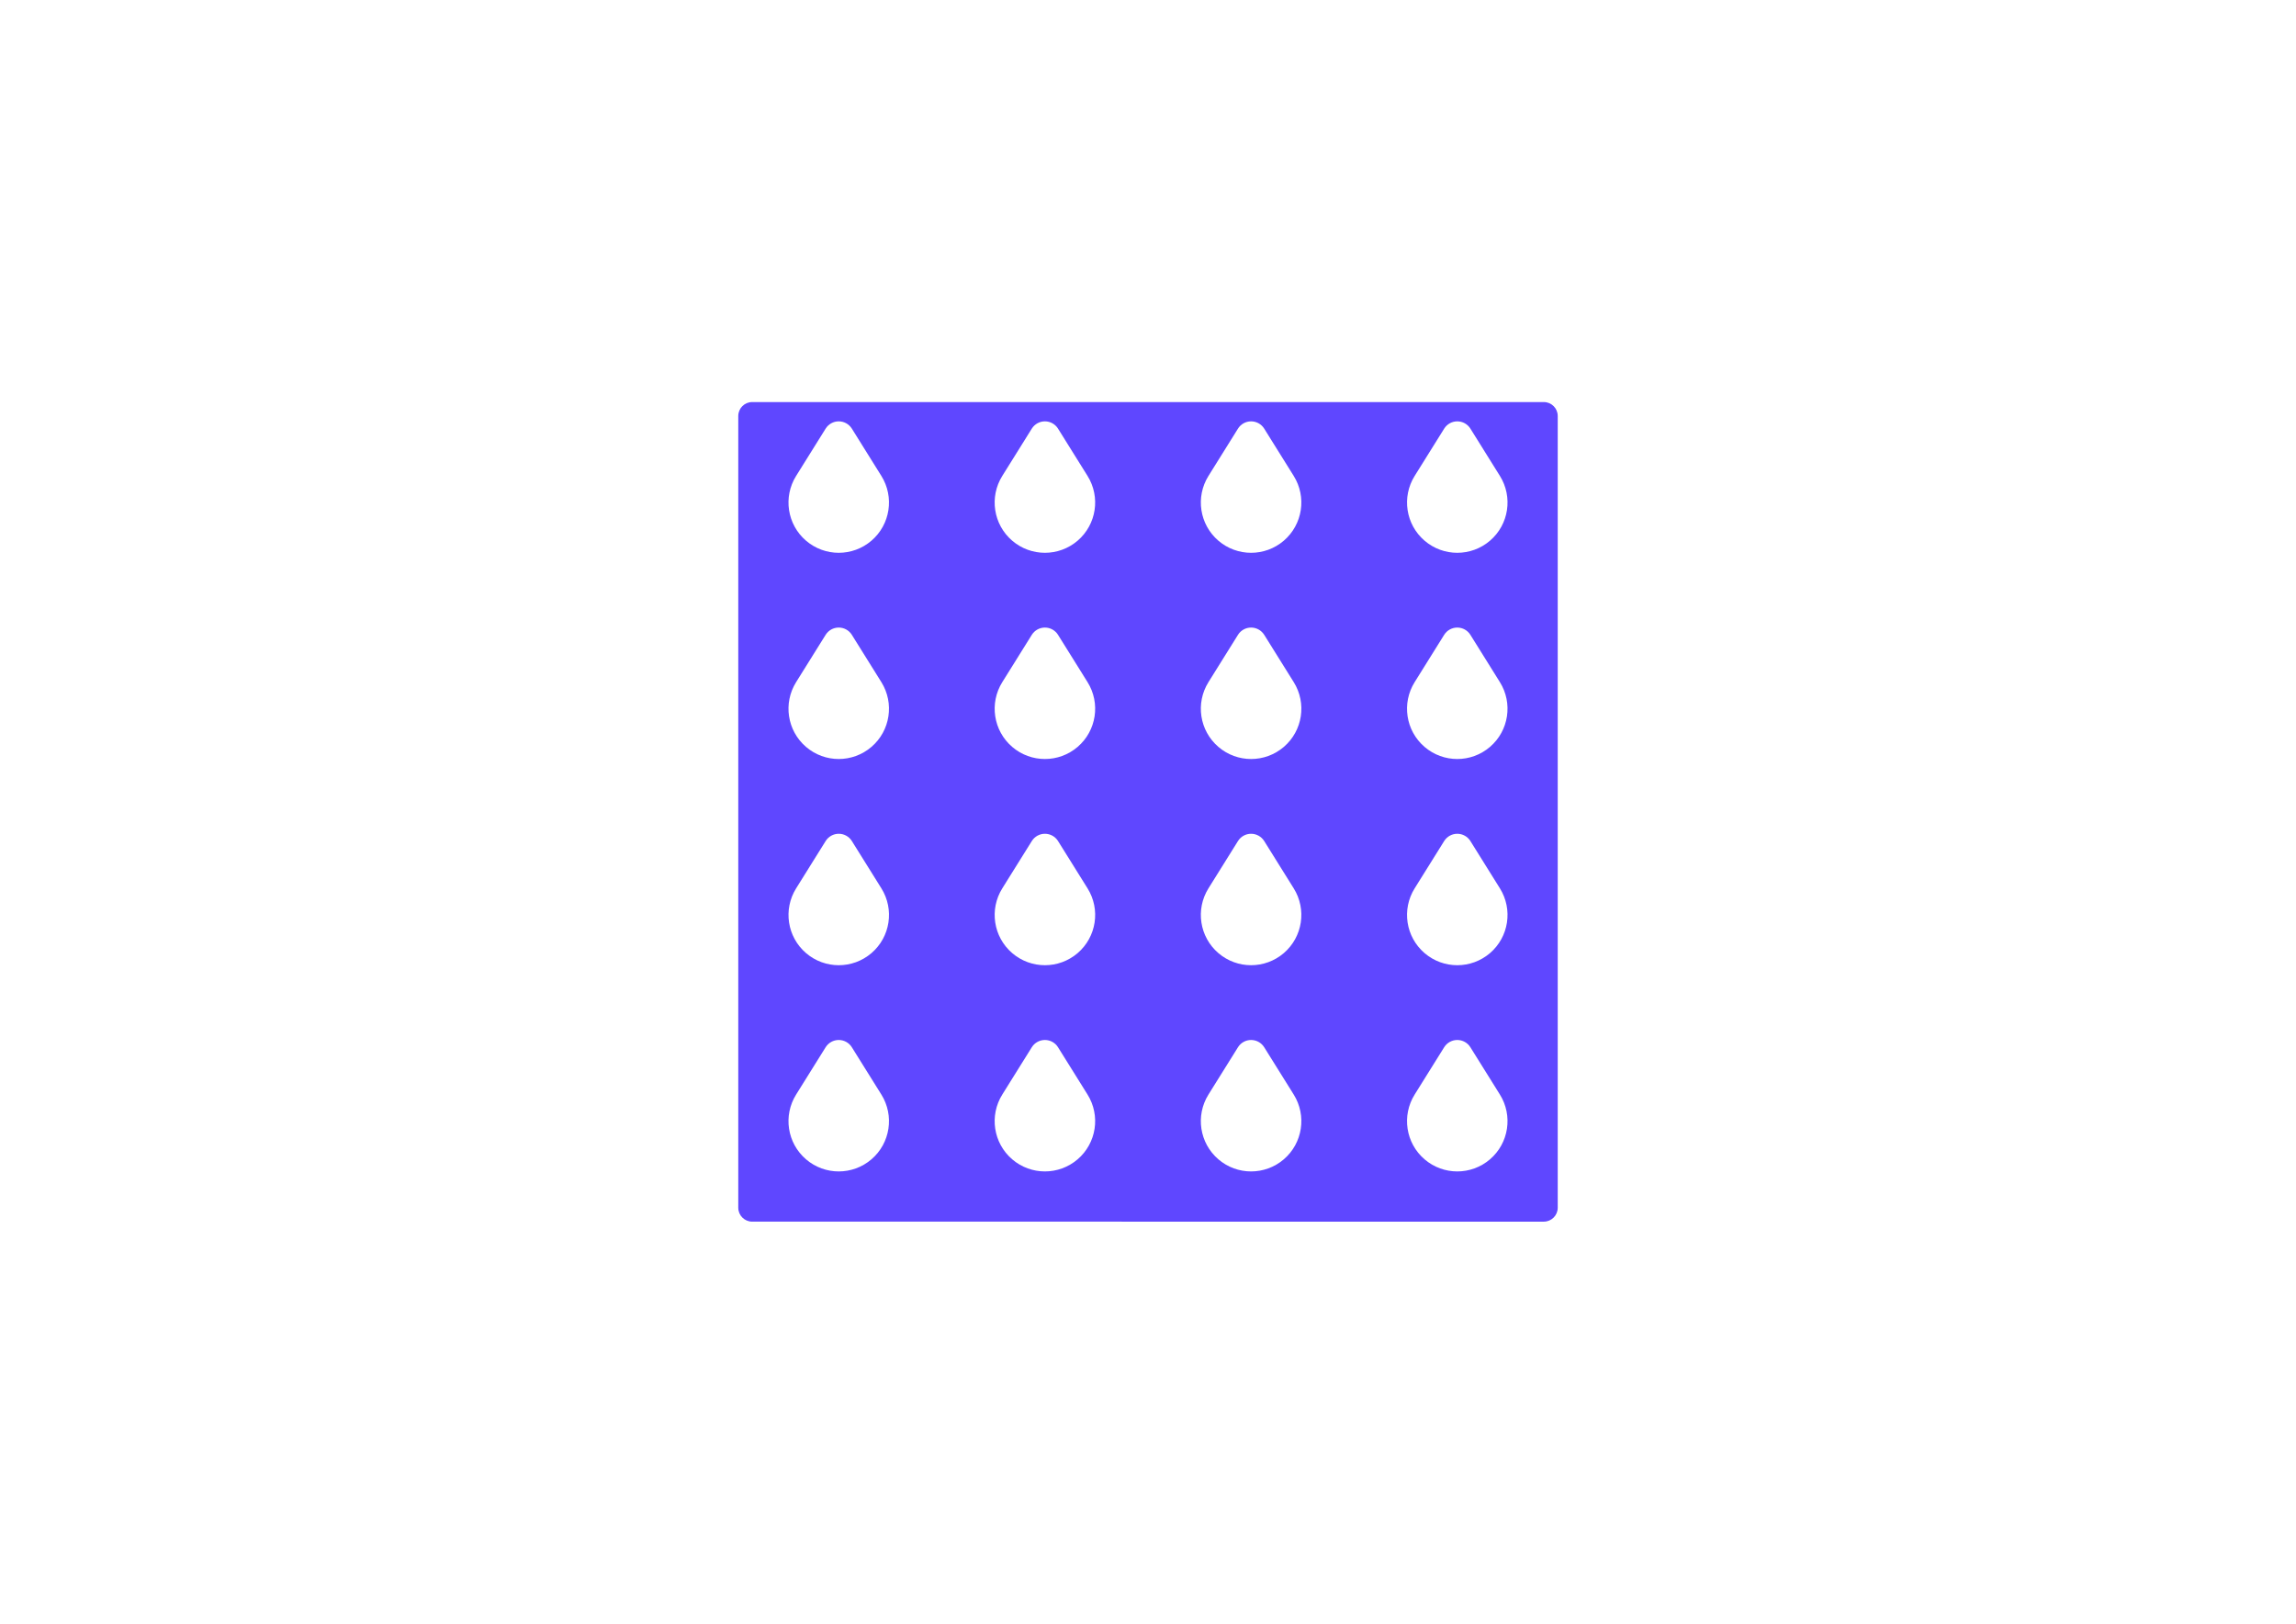 <?xml version="1.0" encoding="UTF-8" standalone="no"?>
<svg
   xmlns:dc="http://purl.org/dc/elements/1.1/"
   xmlns:cc="http://creativecommons.org/ns#"
   xmlns:rdf="http://www.w3.org/1999/02/22-rdf-syntax-ns#"
   xmlns:svg="http://www.w3.org/2000/svg"
   xmlns="http://www.w3.org/2000/svg"
   xmlns:sodipodi="http://sodipodi.sourceforge.net/DTD/sodipodi-0.dtd"
   xmlns:inkscape="http://www.inkscape.org/namespaces/inkscape"
   viewBox="0 0 2970 2100"
   width="297mm"
   height="210mm"
   version="1.2"
   id="svg2864"
   sodipodi:docname="PO16_EN16_SVG.svg"
   inkscape:version="1.0.1 (3bc2e813f5, 2020-09-07)">
  <sodipodi:namedview
     pagecolor="#ffffff"
     bordercolor="#666666"
     borderopacity="1"
     objecttolerance="10"
     gridtolerance="10"
     guidetolerance="10"
     inkscape:pageopacity="0"
     inkscape:pageshadow="2"
     inkscape:window-width="1280"
     inkscape:window-height="975"
     id="namedview2866"
     showgrid="false"
     inkscape:zoom="1.5320635"
     inkscape:cx="540.96745"
     inkscape:cy="374.65625"
     inkscape:window-x="2560"
     inkscape:window-y="0"
     inkscape:window-maximized="1"
     inkscape:current-layer="Page" />
  <title
     id="title2146">FreeCAD SVG Export</title>
  <desc
     id="desc2148">Drawing page: Page exported from FreeCAD document: grid_frontpanel_new</desc>
  <defs
     id="defs2150" />
  <g
     id="Page">
    <g
       transform="translate(1485,1050)"
       stroke-width="1"
       stroke-linejoin="bevel"
       font-style="normal"
       font-family="'Sans Serif'"
       stroke-linecap="square"
       stroke="#000000"
       stroke-opacity="1"
       font-size="31.75px"
       fill="none"
       font-weight="400"
       id="g2436"
       style="fill-rule:evenodd" />
    <g
       transform="translate(1485,1050)"
       font-style="normal"
       font-family="'Sans Serif'"
       fill-opacity="1"
       stroke="none"
       font-size="31.75px"
       fill="#ffffff"
       font-weight="400"
       id="g2440"
       style="fill:#ff49ff;fill-opacity:1;fill-rule:evenodd;stroke-width:1;stroke-linecap:square;stroke-linejoin:bevel" />
    <g
       transform="translate(1485,1050)"
       stroke-width="1"
       stroke-linejoin="bevel"
       font-style="normal"
       font-family="'Sans Serif'"
       stroke-linecap="square"
       stroke="#000000"
       stroke-opacity="1"
       font-size="31.75px"
       fill="none"
       font-weight="400"
       id="g2444"
       style="fill-rule:evenodd" />
    <g
       transform="translate(1485,1050)"
       font-style="normal"
       font-family="'Sans Serif'"
       fill-opacity="1"
       stroke="none"
       font-size="31.75px"
       fill="#ffffff"
       font-weight="400"
       id="g2448"
       style="fill:#47ffff;fill-opacity:1;fill-rule:evenodd;stroke-width:1;stroke-linecap:square;stroke-linejoin:bevel" />
    <g
       transform="translate(1485,1050)"
       stroke-width="1"
       stroke-linejoin="bevel"
       font-style="normal"
       font-family="'Sans Serif'"
       stroke-linecap="square"
       stroke="#000000"
       stroke-opacity="1"
       font-size="31.75px"
       fill="none"
       font-weight="400"
       id="g2452"
       style="fill-rule:evenodd" />
    <g
       transform="translate(1485,1050)"
       font-style="normal"
       font-family="'Sans Serif'"
       fill-opacity="1"
       stroke="none"
       font-size="31.75px"
       fill="#ffffff"
       font-weight="400"
       id="g2456"
       style="fill:#47ffff;fill-opacity:1;fill-rule:evenodd;stroke-width:1;stroke-linecap:square;stroke-linejoin:bevel" />
    <g
       transform="translate(1485,1050)"
       stroke-width="1"
       stroke-linejoin="bevel"
       font-style="normal"
       font-family="'Sans Serif'"
       stroke-linecap="square"
       stroke="#000000"
       stroke-opacity="1"
       font-size="31.75px"
       fill="none"
       font-weight="400"
       id="g2460"
       style="fill-rule:evenodd" />
    <g
       transform="translate(1485,1050)"
       font-style="normal"
       font-family="'Sans Serif'"
       fill-opacity="1"
       stroke="none"
       font-size="31.75px"
       fill="#ffffff"
       font-weight="400"
       id="g2464"
       style="fill:#47ffff;fill-opacity:1;fill-rule:evenodd;stroke-width:1;stroke-linecap:square;stroke-linejoin:bevel" />
    <g
       transform="translate(1485,1050)"
       stroke-width="1"
       stroke-linejoin="bevel"
       font-style="normal"
       font-family="'Sans Serif'"
       stroke-linecap="square"
       stroke="#000000"
       stroke-opacity="1"
       font-size="31.75px"
       fill="none"
       font-weight="400"
       id="g2468"
       style="fill-rule:evenodd" />
    <g
       transform="translate(1485,1050)"
       font-style="normal"
       font-family="'Sans Serif'"
       fill-opacity="1"
       stroke="none"
       font-size="31.75px"
       fill="#ffffff"
       font-weight="400"
       id="g2472"
       style="fill:#47ffff;fill-opacity:1;fill-rule:evenodd;stroke-width:1;stroke-linecap:square;stroke-linejoin:bevel" />
    <g
       transform="translate(1485,1050)"
       stroke-width="1"
       stroke-linejoin="bevel"
       font-style="normal"
       font-family="'Sans Serif'"
       stroke-linecap="square"
       stroke="#000000"
       stroke-opacity="1"
       font-size="31.75px"
       fill="none"
       font-weight="400"
       id="g2476"
       style="fill-rule:evenodd" />
    <g
       transform="translate(1485,1050)"
       font-style="normal"
       font-family="'Sans Serif'"
       fill-opacity="1"
       stroke="none"
       font-size="31.75px"
       fill="#ffffff"
       font-weight="400"
       id="g2480"
       style="fill:#47ffff;fill-opacity:1;fill-rule:evenodd;stroke-width:1;stroke-linecap:square;stroke-linejoin:bevel" />
    <g
       transform="translate(1485,1050)"
       stroke-width="1"
       stroke-linejoin="bevel"
       font-style="normal"
       font-family="'Sans Serif'"
       stroke-linecap="square"
       stroke="#000000"
       stroke-opacity="1"
       font-size="31.75px"
       fill="none"
       font-weight="400"
       id="g2484"
       style="fill-rule:evenodd" />
    <g
       transform="translate(1485,1050)"
       font-style="normal"
       font-family="'Sans Serif'"
       fill-opacity="1"
       stroke="none"
       font-size="31.75px"
       fill="#ffffff"
       font-weight="400"
       id="g2488"
       style="fill:#47ffff;fill-opacity:1;fill-rule:evenodd;stroke-width:1;stroke-linecap:square;stroke-linejoin:bevel" />
    <g
       transform="translate(1485,1050)"
       stroke-width="1"
       stroke-linejoin="bevel"
       font-style="normal"
       font-family="'Sans Serif'"
       stroke-linecap="square"
       stroke="#000000"
       stroke-opacity="1"
       font-size="31.75px"
       fill="none"
       font-weight="400"
       id="g2492"
       style="fill-rule:evenodd" />
    <g
       transform="translate(1485,1050)"
       font-style="normal"
       font-family="'Sans Serif'"
       fill-opacity="1"
       stroke="none"
       font-size="31.75px"
       fill="#ffffff"
       font-weight="400"
       id="g2496"
       style="fill:#47ffff;fill-opacity:1;fill-rule:evenodd;stroke-width:1;stroke-linecap:square;stroke-linejoin:bevel" />
    <g
       transform="translate(1485,1050)"
       stroke-width="1"
       stroke-linejoin="bevel"
       font-style="normal"
       font-family="'Sans Serif'"
       stroke-linecap="square"
       stroke="#000000"
       stroke-opacity="1"
       font-size="31.75px"
       fill="none"
       font-weight="400"
       id="g2500"
       style="fill-rule:evenodd" />
    <g
       transform="translate(1485,1050)"
       font-style="normal"
       font-family="'Sans Serif'"
       fill-opacity="1"
       stroke="none"
       font-size="31.75px"
       fill="#ffffff"
       font-weight="400"
       id="g2504"
       style="fill:#47ffff;fill-opacity:1;fill-rule:evenodd;stroke-width:1;stroke-linecap:square;stroke-linejoin:bevel" />
    <g
       transform="translate(1485,1050)"
       stroke-width="1"
       stroke-linejoin="bevel"
       font-style="normal"
       font-family="'Sans Serif'"
       stroke-linecap="square"
       stroke="#000000"
       stroke-opacity="1"
       font-size="31.75px"
       fill="none"
       font-weight="400"
       id="g2508"
       style="fill-rule:evenodd" />
    <g
       transform="translate(1485,1050)"
       font-style="normal"
       font-family="'Sans Serif'"
       fill-opacity="1"
       stroke="none"
       font-size="31.75px"
       fill="#ffffff"
       font-weight="400"
       id="g2512"
       style="fill:#47ffff;fill-opacity:1;fill-rule:evenodd;stroke-width:1;stroke-linecap:square;stroke-linejoin:bevel" />
    <g
       transform="translate(1485,1050)"
       stroke-width="1"
       stroke-linejoin="bevel"
       font-style="normal"
       font-family="'Sans Serif'"
       stroke-linecap="square"
       stroke="#000000"
       stroke-opacity="1"
       font-size="31.75px"
       fill="none"
       font-weight="400"
       id="g2516"
       style="fill-rule:evenodd" />
    <g
       transform="translate(1485,1050)"
       font-style="normal"
       font-family="'Sans Serif'"
       fill-opacity="1"
       stroke="none"
       font-size="31.75px"
       fill="#ffffff"
       font-weight="400"
       id="g2520"
       style="fill:#47ffff;fill-opacity:1;fill-rule:evenodd;stroke-width:1;stroke-linecap:square;stroke-linejoin:bevel" />
    <g
       transform="translate(1485,1050)"
       stroke-width="1"
       stroke-linejoin="bevel"
       font-style="normal"
       font-family="'Sans Serif'"
       stroke-linecap="square"
       stroke="#000000"
       stroke-opacity="1"
       font-size="31.75px"
       fill="none"
       font-weight="400"
       id="g2524"
       style="fill-rule:evenodd" />
    <g
       transform="translate(1485,1050)"
       font-style="normal"
       font-family="'Sans Serif'"
       fill-opacity="1"
       stroke="none"
       font-size="31.75px"
       fill="#ffffff"
       font-weight="400"
       id="g2528"
       style="fill:#47ffff;fill-opacity:1;fill-rule:evenodd;stroke-width:1;stroke-linecap:square;stroke-linejoin:bevel" />
    <g
       transform="translate(1485,1050)"
       stroke-width="1"
       stroke-linejoin="bevel"
       font-style="normal"
       font-family="'Sans Serif'"
       stroke-linecap="square"
       stroke="#000000"
       stroke-opacity="1"
       font-size="31.75px"
       fill="none"
       font-weight="400"
       id="g2532"
       style="fill-rule:evenodd" />
    <g
       transform="translate(1485,1050)"
       font-style="normal"
       font-family="'Sans Serif'"
       fill-opacity="1"
       stroke="none"
       font-size="31.75px"
       fill="#ffffff"
       font-weight="400"
       id="g2536"
       style="fill-rule:evenodd;stroke-width:1;stroke-linecap:square;stroke-linejoin:bevel" />
    <g
       transform="translate(1485,1050)"
       stroke-width="1"
       stroke-linejoin="bevel"
       font-style="normal"
       font-family="'Sans Serif'"
       stroke-linecap="square"
       stroke="#000000"
       stroke-opacity="1"
       font-size="31.75px"
       fill="none"
       font-weight="400"
       id="g2540"
       style="fill-rule:evenodd" />
    <g
       transform="translate(1485,1050)"
       font-style="normal"
       font-family="'Sans Serif'"
       fill-opacity="1"
       stroke="none"
       font-size="31.75px"
       fill="#ffffff"
       font-weight="400"
       id="g2544"
       style="fill:#47ffff;fill-opacity:1;fill-rule:evenodd;stroke-width:1;stroke-linecap:square;stroke-linejoin:bevel" />
    <g
       transform="translate(1485,1050)"
       stroke-width="1"
       stroke-linejoin="bevel"
       font-style="normal"
       font-family="'Sans Serif'"
       stroke-linecap="square"
       stroke="#000000"
       stroke-opacity="1"
       font-size="31.75px"
       fill="none"
       font-weight="400"
       id="g2548"
       style="fill-rule:evenodd" />
    <g
       transform="translate(1485,1050)"
       font-style="normal"
       font-family="'Sans Serif'"
       fill-opacity="1"
       stroke="none"
       font-size="31.75px"
       fill="#ffffff"
       font-weight="400"
       id="g2552"
       style="fill:#47ffff;fill-opacity:1;fill-rule:evenodd;stroke-width:1;stroke-linecap:square;stroke-linejoin:bevel" />
    <g
       transform="translate(1485,1050)"
       stroke-width="1"
       stroke-linejoin="bevel"
       font-style="normal"
       font-family="'Sans Serif'"
       stroke-linecap="square"
       stroke="#000000"
       stroke-opacity="1"
       font-size="31.75px"
       fill="none"
       font-weight="400"
       id="g2556"
       style="fill-rule:evenodd" />
    <g
       transform="translate(1485,1050)"
       font-style="normal"
       font-family="'Sans Serif'"
       fill-opacity="1"
       stroke="none"
       font-size="31.75px"
       fill="#ffffff"
       font-weight="400"
       id="g2560"
       style="fill:#47ffff;fill-opacity:1;fill-rule:evenodd;stroke-width:1;stroke-linecap:square;stroke-linejoin:bevel" />
    <g
       transform="translate(1485,1050)"
       stroke-width="1"
       stroke-linejoin="bevel"
       font-style="normal"
       font-family="'Sans Serif'"
       stroke-linecap="square"
       stroke="#000000"
       stroke-opacity="1"
       font-size="31.75px"
       fill="none"
       font-weight="400"
       id="g2564"
       style="fill-rule:evenodd" />
    <g
       transform="translate(1485,1050)"
       font-style="normal"
       font-family="'Sans Serif'"
       fill-opacity="1"
       stroke="none"
       font-size="31.75px"
       fill="#ffffff"
       font-weight="400"
       id="g2568"
       style="fill:#5f47ff;fill-opacity:1;fill-rule:evenodd;stroke-width:1;stroke-linecap:square;stroke-linejoin:bevel">
      <path
         id="path2566"
         style="fill:#5f47ff;fill-opacity:1"
         d="m -383.083,-495.638 38.177,61.176 c 16.997,27.238 11.561,62.806 -12.796,83.724 -24.357,20.917 -60.339,20.917 -84.696,0 -24.357,-20.918 -29.793,-56.486 -12.796,-83.724 l 38.177,-61.176 c 3.653,-5.855 10.066,-9.412 16.967,-9.412 6.901,0 13.314,3.557 16.967,9.412 m 533.4,0 38.177,61.176 c 16.997,27.238 11.561,62.806 -12.796,83.724 -24.357,20.917 -60.339,20.917 -84.696,0 -24.357,-20.918 -29.793,-56.486 -12.796,-83.724 l 38.177,-61.176 c 3.653,-5.855 10.066,-9.412 16.967,-9.412 6.901,0 13.314,3.557 16.967,9.412 m 266.7,266.7 38.177,61.176 c 16.997,27.238 11.561,62.806 -12.796,83.724 -24.357,20.918 -60.339,20.918 -84.696,0 -24.357,-20.918 -29.793,-56.486 -12.796,-83.724 l 38.177,-61.176 c 3.653,-5.855 10.066,-9.412 16.967,-9.412 6.901,0 13.314,3.557 16.967,9.412 m -266.7,533.4 38.177,61.176 c 16.997,27.238 11.561,62.806 -12.796,83.724 -24.357,20.917 -60.339,20.917 -84.696,0 C 66.645,428.444 61.209,392.876 78.206,365.638 l 38.177,-61.176 c 3.653,-5.855 10.066,-9.412 16.967,-9.412 6.901,0 13.314,3.557 16.967,9.412 m -266.7,-800.1 38.177,61.176 c 16.998,27.238 11.562,62.806 -12.796,83.724 -24.357,20.917 -60.339,20.917 -84.696,0 -24.357,-20.918 -29.793,-56.486 -12.796,-83.724 l 38.177,-61.176 c 3.653,-5.855 10.066,-9.412 16.967,-9.412 6.901,0 13.314,3.557 16.967,9.412 m -266.7,266.7 38.177,61.176 c 16.997,27.238 11.561,62.806 -12.796,83.724 -24.357,20.918 -60.339,20.918 -84.696,0 -24.357,-20.918 -29.793,-56.486 -12.796,-83.724 l 38.177,-61.176 c 3.653,-5.855 10.066,-9.412 16.967,-9.412 6.901,0 13.314,3.557 16.967,9.412 m 266.7,0 38.177,61.176 c 16.998,27.238 11.562,62.806 -12.796,83.724 -24.357,20.918 -60.339,20.918 -84.696,0 -24.357,-20.918 -29.793,-56.486 -12.796,-83.724 l 38.177,-61.176 c 3.653,-5.855 10.066,-9.412 16.967,-9.412 6.901,0 13.314,3.557 16.967,9.412 m 0,266.7 38.177,61.176 c 16.998,27.238 11.562,62.806 -12.796,83.724 -24.357,20.917 -60.339,20.917 -84.696,0 -24.357,-20.918 -29.793,-56.486 -12.796,-83.724 l 38.177,-61.176 c 3.653,-5.854 10.066,-9.412 16.967,-9.412 6.901,0 13.314,3.557 16.967,9.412 m 533.4,266.7 38.177,61.176 c 16.997,27.238 11.561,62.806 -12.796,83.724 -24.357,20.917 -60.339,20.917 -84.696,0 -24.357,-20.918 -29.793,-56.486 -12.796,-83.724 l 38.177,-61.176 c 3.653,-5.855 10.066,-9.412 16.967,-9.412 6.901,0 13.314,3.557 16.967,9.412 m 0,-266.7 38.177,61.176 c 16.997,27.238 11.561,62.806 -12.796,83.724 -24.357,20.917 -60.339,20.917 -84.696,0 -24.357,-20.918 -29.793,-56.486 -12.796,-83.724 l 38.177,-61.176 c 3.653,-5.854 10.066,-9.412 16.967,-9.412 6.901,0 13.314,3.557 16.967,9.412 m -800.1,0 38.177,61.176 c 16.997,27.238 11.561,62.806 -12.796,83.724 -24.357,20.917 -60.339,20.917 -84.696,0 -24.357,-20.918 -29.793,-56.486 -12.796,-83.724 l 38.177,-61.176 c 3.653,-5.854 10.066,-9.412 16.967,-9.412 6.901,0 13.314,3.557 16.967,9.412 m 800.1,-533.4 38.177,61.176 c 16.997,27.238 11.561,62.806 -12.796,83.724 -24.357,20.917 -60.339,20.917 -84.696,0 -24.357,-20.918 -29.793,-56.486 -12.796,-83.724 l 38.177,-61.176 c 3.653,-5.855 10.066,-9.412 16.967,-9.412 6.901,0 13.314,3.557 16.967,9.412 m -266.7,266.7 38.177,61.176 c 16.997,27.238 11.561,62.806 -12.796,83.724 -24.357,20.918 -60.339,20.918 -84.696,0 C 66.645,-104.956 61.209,-140.524 78.206,-167.762 l 38.177,-61.176 c 3.653,-5.855 10.066,-9.412 16.967,-9.412 6.901,0 13.314,3.557 16.967,9.412 m -266.7,533.4 38.177,61.176 c 16.998,27.238 11.562,62.806 -12.796,83.724 -24.357,20.917 -60.339,20.917 -84.696,0 -24.357,-20.918 -29.793,-56.486 -12.796,-83.724 l 38.177,-61.176 c 3.653,-5.855 10.066,-9.412 16.967,-9.412 6.901,0 13.314,3.557 16.967,9.412 m 266.7,-266.7 38.177,61.176 c 16.997,27.238 11.561,62.806 -12.796,83.724 -24.357,20.917 -60.339,20.917 -84.696,0 C 66.645,161.744 61.209,126.176 78.206,98.938 L 116.383,37.762 c 3.653,-5.854 10.066,-9.412 16.967,-9.412 6.901,0 13.314,3.557 16.967,9.412 m -533.4,266.7 38.177,61.176 c 16.997,27.238 11.561,62.806 -12.796,83.724 -24.357,20.917 -60.339,20.917 -84.696,0 -24.357,-20.918 -29.793,-56.486 -12.796,-83.724 l 38.177,-61.176 c 3.653,-5.855 10.066,-9.412 16.967,-9.412 6.901,0 13.314,3.557 16.967,9.412 M 530,-512 V 512 c 0,9.941 -8.059,18 -18,18 H -512 c -9.941,0 -18,-8.059 -18,-18 V -512 c 0,-9.941 8.059,-18 18,-18 H 512 c 9.941,0 18,8.059 18,18" />
    </g>
    <g
       transform="translate(1485,1050)"
       stroke-width="1"
       stroke-linejoin="bevel"
       font-style="normal"
       font-family="'Sans Serif'"
       stroke-linecap="square"
       stroke="#000000"
       stroke-opacity="1"
       font-size="31.75px"
       fill="none"
       font-weight="400"
       id="g2572"
       style="fill-rule:evenodd" />
    <g
       transform="translate(1485,1050)"
       stroke-width="7"
       stroke-linejoin="bevel"
       font-style="normal"
       font-family="'Sans Serif'"
       stroke-linecap="round"
       stroke="#000000"
       stroke-opacity="1"
       font-size="31.75px"
       fill="none"
       font-weight="400"
       id="g2576"
       style="fill-rule:evenodd" />
    <g
       transform="translate(1485,1050)"
       stroke-width="7"
       stroke-linejoin="bevel"
       font-style="normal"
       font-family="'Sans Serif'"
       stroke-linecap="round"
       stroke="#000000"
       stroke-opacity="1"
       font-size="31.75px"
       fill="none"
       font-weight="400"
       id="g2580"
       style="fill-rule:evenodd" />
    <g
       transform="translate(1485,1050)"
       stroke-width="7"
       stroke-linejoin="bevel"
       font-style="normal"
       font-family="'Sans Serif'"
       stroke-linecap="round"
       stroke="#000000"
       stroke-opacity="1"
       font-size="31.75px"
       fill="none"
       font-weight="400"
       id="g2584"
       style="fill-rule:evenodd" />
    <g
       transform="translate(1485,1050)"
       stroke-width="7"
       stroke-linejoin="bevel"
       font-style="normal"
       font-family="'Sans Serif'"
       stroke-linecap="round"
       stroke="#000000"
       stroke-opacity="1"
       font-size="31.75px"
       fill="none"
       font-weight="400"
       id="g2588"
       style="fill-rule:evenodd" />
    <g
       transform="translate(1485,1050)"
       stroke-width="7"
       stroke-linejoin="bevel"
       font-style="normal"
       font-family="'Sans Serif'"
       stroke-linecap="round"
       stroke="#000000"
       stroke-opacity="1"
       font-size="31.75px"
       fill="none"
       font-weight="400"
       id="g2592"
       style="fill-rule:evenodd" />
    <g
       transform="translate(1485,1050)"
       stroke-width="7"
       stroke-linejoin="bevel"
       font-style="normal"
       font-family="'Sans Serif'"
       stroke-linecap="round"
       stroke="#000000"
       stroke-opacity="1"
       font-size="31.75px"
       fill="none"
       font-weight="400"
       id="g2596"
       style="fill-rule:evenodd" />
    <g
       transform="translate(1485,1050)"
       stroke-width="7"
       stroke-linejoin="bevel"
       font-style="normal"
       font-family="'Sans Serif'"
       stroke-linecap="round"
       stroke="#000000"
       stroke-opacity="1"
       font-size="31.75px"
       fill="none"
       font-weight="400"
       id="g2600"
       style="fill-rule:evenodd" />
    <g
       transform="translate(1485,1050)"
       stroke-width="7"
       stroke-linejoin="bevel"
       font-style="normal"
       font-family="'Sans Serif'"
       stroke-linecap="round"
       stroke="#000000"
       stroke-opacity="1"
       font-size="31.75px"
       fill="none"
       font-weight="400"
       id="g2604"
       style="fill-rule:evenodd" />
    <g
       transform="translate(1485,1050)"
       stroke-width="7"
       stroke-linejoin="bevel"
       font-style="normal"
       font-family="'Sans Serif'"
       stroke-linecap="round"
       stroke="#000000"
       stroke-opacity="1"
       font-size="31.75px"
       fill="none"
       font-weight="400"
       id="g2608"
       style="fill-rule:evenodd" />
    <g
       transform="translate(1485,1050)"
       stroke-width="7"
       stroke-linejoin="bevel"
       font-style="normal"
       font-family="'Sans Serif'"
       stroke-linecap="round"
       stroke="#000000"
       stroke-opacity="1"
       font-size="31.75px"
       fill="none"
       font-weight="400"
       id="g2612"
       style="fill-rule:evenodd" />
    <g
       transform="translate(1485,1050)"
       stroke-width="7"
       stroke-linejoin="bevel"
       font-style="normal"
       font-family="'Sans Serif'"
       stroke-linecap="round"
       stroke="#000000"
       stroke-opacity="1"
       font-size="31.75px"
       fill="none"
       font-weight="400"
       id="g2616"
       style="fill-rule:evenodd" />
    <g
       transform="translate(1485,1050)"
       stroke-width="7"
       stroke-linejoin="bevel"
       font-style="normal"
       font-family="'Sans Serif'"
       stroke-linecap="round"
       stroke="#000000"
       stroke-opacity="1"
       font-size="31.75px"
       fill="none"
       font-weight="400"
       id="g2620"
       style="fill-rule:evenodd" />
    <g
       transform="translate(1485,1050)"
       stroke-width="7"
       stroke-linejoin="bevel"
       font-style="normal"
       font-family="'Sans Serif'"
       stroke-linecap="round"
       stroke="#000000"
       stroke-opacity="1"
       font-size="31.75px"
       fill="none"
       font-weight="400"
       id="g2624"
       style="fill-rule:evenodd" />
    <g
       transform="translate(1485,1050)"
       stroke-width="7"
       stroke-linejoin="bevel"
       font-style="normal"
       font-family="'Sans Serif'"
       stroke-linecap="round"
       stroke="#000000"
       stroke-opacity="1"
       font-size="31.75px"
       fill="none"
       font-weight="400"
       id="g2628"
       style="fill-rule:evenodd" />
    <g
       transform="translate(1485,1050)"
       stroke-width="7"
       stroke-linejoin="bevel"
       font-style="normal"
       font-family="'Sans Serif'"
       stroke-linecap="round"
       stroke="#000000"
       stroke-opacity="1"
       font-size="31.75px"
       fill="none"
       font-weight="400"
       id="g2632"
       style="fill-rule:evenodd" />
    <g
       transform="translate(1485,1050)"
       stroke-width="7"
       stroke-linejoin="bevel"
       font-style="normal"
       font-family="'Sans Serif'"
       stroke-linecap="round"
       stroke="#000000"
       stroke-opacity="1"
       font-size="31.75px"
       fill="none"
       font-weight="400"
       id="g2636"
       style="fill-rule:evenodd" />
    <g
       transform="translate(1485,1050)"
       stroke-width="7"
       stroke-linejoin="bevel"
       font-style="normal"
       font-family="'Sans Serif'"
       stroke-linecap="round"
       stroke="#000000"
       stroke-opacity="1"
       font-size="31.75px"
       fill="none"
       font-weight="400"
       id="g2640"
       style="fill-rule:evenodd" />
    <g
       transform="translate(1485,1050)"
       stroke-width="7"
       stroke-linejoin="bevel"
       font-style="normal"
       font-family="'Sans Serif'"
       stroke-linecap="round"
       stroke="#000000"
       stroke-opacity="1"
       font-size="31.75px"
       fill="none"
       font-weight="400"
       id="g2644"
       style="fill-rule:evenodd" />
    <g
       transform="translate(1485,1050)"
       stroke-width="7"
       stroke-linejoin="bevel"
       font-style="normal"
       font-family="'Sans Serif'"
       stroke-linecap="round"
       stroke="#000000"
       stroke-opacity="1"
       font-size="31.75px"
       fill="none"
       font-weight="400"
       id="g2648"
       style="fill-rule:evenodd" />
    <g
       transform="translate(1485,1050)"
       stroke-width="7"
       stroke-linejoin="bevel"
       font-style="normal"
       font-family="'Sans Serif'"
       stroke-linecap="round"
       stroke="#000000"
       stroke-opacity="1"
       font-size="31.75px"
       fill="none"
       font-weight="400"
       id="g2652"
       style="fill-rule:evenodd" />
    <g
       transform="translate(1485,1050)"
       stroke-width="7"
       stroke-linejoin="bevel"
       font-style="normal"
       font-family="'Sans Serif'"
       stroke-linecap="round"
       stroke="#000000"
       stroke-opacity="1"
       font-size="31.75px"
       fill="none"
       font-weight="400"
       id="g2656"
       style="fill-rule:evenodd" />
    <g
       transform="translate(1485,1050)"
       stroke-width="7"
       stroke-linejoin="bevel"
       font-style="normal"
       font-family="'Sans Serif'"
       stroke-linecap="round"
       stroke="#000000"
       stroke-opacity="1"
       font-size="31.75px"
       fill="none"
       font-weight="400"
       id="g2660"
       style="fill-rule:evenodd" />
    <g
       transform="translate(1485,1050)"
       stroke-width="7"
       stroke-linejoin="bevel"
       font-style="normal"
       font-family="'Sans Serif'"
       stroke-linecap="round"
       stroke="#000000"
       stroke-opacity="1"
       font-size="31.75px"
       fill="none"
       font-weight="400"
       id="g2664"
       style="fill-rule:evenodd" />
    <g
       transform="translate(1485,1050)"
       stroke-width="7"
       stroke-linejoin="bevel"
       font-style="normal"
       font-family="'Sans Serif'"
       stroke-linecap="round"
       stroke="#000000"
       stroke-opacity="1"
       font-size="31.75px"
       fill="none"
       font-weight="400"
       id="g2668"
       style="fill-rule:evenodd" />
    <g
       transform="translate(1485,1050)"
       stroke-width="7"
       stroke-linejoin="bevel"
       font-style="normal"
       font-family="'Sans Serif'"
       stroke-linecap="round"
       stroke="#000000"
       stroke-opacity="1"
       font-size="31.75px"
       fill="none"
       font-weight="400"
       id="g2672"
       style="fill-rule:evenodd" />
    <g
       transform="translate(1485,1050)"
       stroke-width="7"
       stroke-linejoin="bevel"
       font-style="normal"
       font-family="'Sans Serif'"
       stroke-linecap="round"
       stroke="#000000"
       stroke-opacity="1"
       font-size="31.75px"
       fill="none"
       font-weight="400"
       id="g2676"
       style="fill-rule:evenodd" />
    <g
       transform="translate(1485,1050)"
       stroke-width="7"
       stroke-linejoin="bevel"
       font-style="normal"
       font-family="'Sans Serif'"
       stroke-linecap="round"
       stroke="#000000"
       stroke-opacity="1"
       font-size="31.75px"
       fill="none"
       font-weight="400"
       id="g2680"
       style="fill-rule:evenodd" />
    <g
       transform="translate(1485,1050)"
       stroke-width="7"
       stroke-linejoin="bevel"
       font-style="normal"
       font-family="'Sans Serif'"
       stroke-linecap="round"
       stroke="#000000"
       stroke-opacity="1"
       font-size="31.75px"
       fill="none"
       font-weight="400"
       id="g2684"
       style="fill-rule:evenodd" />
    <g
       transform="translate(1485,1050)"
       stroke-width="7"
       stroke-linejoin="bevel"
       font-style="normal"
       font-family="'Sans Serif'"
       stroke-linecap="round"
       stroke="#000000"
       stroke-opacity="1"
       font-size="31.75px"
       fill="none"
       font-weight="400"
       id="g2688"
       style="fill-rule:evenodd" />
    <g
       transform="translate(1485,1050)"
       stroke-width="7"
       stroke-linejoin="bevel"
       font-style="normal"
       font-family="'Sans Serif'"
       stroke-linecap="round"
       stroke="#000000"
       stroke-opacity="1"
       font-size="31.75px"
       fill="none"
       font-weight="400"
       id="g2692"
       style="fill-rule:evenodd" />
    <g
       transform="translate(1485,1050)"
       stroke-width="7"
       stroke-linejoin="bevel"
       font-style="normal"
       font-family="'Sans Serif'"
       stroke-linecap="round"
       stroke="#000000"
       stroke-opacity="1"
       font-size="31.75px"
       fill="none"
       font-weight="400"
       id="g2696"
       style="fill-rule:evenodd" />
    <g
       transform="translate(1485,1050)"
       stroke-width="7"
       stroke-linejoin="bevel"
       font-style="normal"
       font-family="'Sans Serif'"
       stroke-linecap="round"
       stroke="#000000"
       stroke-opacity="1"
       font-size="31.75px"
       fill="none"
       font-weight="400"
       id="g2700"
       style="fill-rule:evenodd" />
    <g
       transform="translate(1485,1050)"
       stroke-width="7"
       stroke-linejoin="bevel"
       font-style="normal"
       font-family="'Sans Serif'"
       stroke-linecap="round"
       stroke="#000000"
       stroke-opacity="1"
       font-size="31.75px"
       fill="none"
       font-weight="400"
       id="g2704"
       style="fill-rule:evenodd" />
    <g
       transform="translate(1485,1050)"
       stroke-width="7"
       stroke-linejoin="bevel"
       font-style="normal"
       font-family="'Sans Serif'"
       stroke-linecap="round"
       stroke="#000000"
       stroke-opacity="1"
       font-size="31.75px"
       fill="none"
       font-weight="400"
       id="g2708"
       style="fill-rule:evenodd" />
    <g
       transform="translate(1485,1050)"
       stroke-width="7"
       stroke-linejoin="bevel"
       font-style="normal"
       font-family="'Sans Serif'"
       stroke-linecap="round"
       stroke="#000000"
       stroke-opacity="1"
       font-size="31.75px"
       fill="none"
       font-weight="400"
       id="g2712"
       style="fill-rule:evenodd" />
    <g
       transform="translate(1485,1050)"
       stroke-width="7"
       stroke-linejoin="bevel"
       font-style="normal"
       font-family="'Sans Serif'"
       stroke-linecap="round"
       stroke="#000000"
       stroke-opacity="1"
       font-size="31.75px"
       fill="none"
       font-weight="400"
       id="g2716"
       style="fill-rule:evenodd" />
    <g
       transform="translate(1485,1050)"
       stroke-width="7"
       stroke-linejoin="bevel"
       font-style="normal"
       font-family="'Sans Serif'"
       stroke-linecap="round"
       stroke="#000000"
       stroke-opacity="1"
       font-size="31.75px"
       fill="none"
       font-weight="400"
       id="g2720"
       style="fill-rule:evenodd" />
    <g
       transform="translate(1485,1050)"
       stroke-width="7"
       stroke-linejoin="bevel"
       font-style="normal"
       font-family="'Sans Serif'"
       stroke-linecap="round"
       stroke="#000000"
       stroke-opacity="1"
       font-size="31.75px"
       fill="none"
       font-weight="400"
       id="g2724"
       style="fill-rule:evenodd" />
    <g
       transform="translate(1485,1050)"
       stroke-width="7"
       stroke-linejoin="bevel"
       font-style="normal"
       font-family="'Sans Serif'"
       stroke-linecap="round"
       stroke="#000000"
       stroke-opacity="1"
       font-size="31.75px"
       fill="none"
       font-weight="400"
       id="g2728"
       style="fill-rule:evenodd" />
    <g
       transform="translate(1485,1050)"
       stroke-width="7"
       stroke-linejoin="bevel"
       font-style="normal"
       font-family="'Sans Serif'"
       stroke-linecap="round"
       stroke="#000000"
       stroke-opacity="1"
       font-size="31.75px"
       fill="none"
       font-weight="400"
       id="g2732"
       style="fill-rule:evenodd" />
    <g
       transform="translate(1485,1050)"
       stroke-width="7"
       stroke-linejoin="bevel"
       font-style="normal"
       font-family="'Sans Serif'"
       stroke-linecap="round"
       stroke="#000000"
       stroke-opacity="1"
       font-size="31.75px"
       fill="none"
       font-weight="400"
       id="g2736"
       style="fill-rule:evenodd" />
    <g
       transform="translate(1485,1050)"
       stroke-width="7"
       stroke-linejoin="bevel"
       font-style="normal"
       font-family="'Sans Serif'"
       stroke-linecap="round"
       stroke="#000000"
       stroke-opacity="1"
       font-size="31.75px"
       fill="none"
       font-weight="400"
       id="g2740"
       style="fill-rule:evenodd" />
    <g
       transform="translate(1485,1050)"
       stroke-width="7"
       stroke-linejoin="bevel"
       font-style="normal"
       font-family="'Sans Serif'"
       stroke-linecap="round"
       stroke="#000000"
       stroke-opacity="1"
       font-size="31.75px"
       fill="none"
       font-weight="400"
       id="g2744"
       style="fill-rule:evenodd" />
    <g
       transform="translate(1485,1050)"
       stroke-width="7"
       stroke-linejoin="bevel"
       font-style="normal"
       font-family="'Sans Serif'"
       stroke-linecap="round"
       stroke="#000000"
       stroke-opacity="1"
       font-size="31.75px"
       fill="none"
       font-weight="400"
       id="g2748"
       style="fill-rule:evenodd" />
    <g
       transform="translate(1485,1050)"
       stroke-width="7"
       stroke-linejoin="bevel"
       font-style="normal"
       font-family="'Sans Serif'"
       stroke-linecap="round"
       stroke="#000000"
       stroke-opacity="1"
       font-size="31.75px"
       fill="none"
       font-weight="400"
       id="g2752"
       style="fill-rule:evenodd" />
    <g
       transform="translate(1485,1050)"
       stroke-width="7"
       stroke-linejoin="bevel"
       font-style="normal"
       font-family="'Sans Serif'"
       stroke-linecap="round"
       stroke="#000000"
       stroke-opacity="1"
       font-size="31.75px"
       fill="none"
       font-weight="400"
       id="g2756"
       style="fill-rule:evenodd" />
    <g
       transform="translate(1485,1050)"
       stroke-width="7"
       stroke-linejoin="bevel"
       font-style="normal"
       font-family="'Sans Serif'"
       stroke-linecap="round"
       stroke="#000000"
       stroke-opacity="1"
       font-size="31.75px"
       fill="none"
       font-weight="400"
       id="g2760"
       style="fill-rule:evenodd" />
    <g
       transform="translate(1485,1050)"
       stroke-width="7"
       stroke-linejoin="bevel"
       font-style="normal"
       font-family="'Sans Serif'"
       stroke-linecap="round"
       stroke="#000000"
       stroke-opacity="1"
       font-size="31.75px"
       fill="none"
       font-weight="400"
       id="g2764"
       style="fill-rule:evenodd" />
    <g
       transform="translate(1485,1050)"
       stroke-width="7"
       stroke-linejoin="bevel"
       font-style="normal"
       font-family="'Sans Serif'"
       stroke-linecap="round"
       stroke="#000000"
       stroke-opacity="1"
       font-size="31.75px"
       fill="none"
       font-weight="400"
       id="g2768"
       style="fill-rule:evenodd" />
    <g
       transform="translate(1485,1050)"
       stroke-width="7"
       stroke-linejoin="bevel"
       font-style="normal"
       font-family="'Sans Serif'"
       stroke-linecap="round"
       stroke="#000000"
       stroke-opacity="1"
       font-size="31.75px"
       fill="none"
       font-weight="400"
       id="g2772"
       style="fill-rule:evenodd" />
    <g
       transform="translate(1485,1050)"
       stroke-width="7"
       stroke-linejoin="bevel"
       font-style="normal"
       font-family="'Sans Serif'"
       stroke-linecap="round"
       stroke="#000000"
       stroke-opacity="1"
       font-size="31.75px"
       fill="none"
       font-weight="400"
       id="g2776"
       style="fill-rule:evenodd" />
    <g
       transform="translate(1485,1050)"
       stroke-width="7"
       stroke-linejoin="bevel"
       font-style="normal"
       font-family="'Sans Serif'"
       stroke-linecap="round"
       stroke="#000000"
       stroke-opacity="1"
       font-size="31.75px"
       fill="none"
       font-weight="400"
       id="g2780"
       style="fill-rule:evenodd" />
    <g
       transform="translate(1485,1050)"
       stroke-width="7"
       stroke-linejoin="bevel"
       font-style="normal"
       font-family="'Sans Serif'"
       stroke-linecap="round"
       stroke="#000000"
       stroke-opacity="1"
       font-size="31.75px"
       fill="none"
       font-weight="400"
       id="g2784"
       style="fill-rule:evenodd" />
    <g
       transform="translate(1485,1050)"
       stroke-width="7"
       stroke-linejoin="bevel"
       font-style="normal"
       font-family="'Sans Serif'"
       stroke-linecap="round"
       stroke="#000000"
       stroke-opacity="1"
       font-size="31.75px"
       fill="none"
       font-weight="400"
       id="g2788"
       style="fill-rule:evenodd" />
    <g
       transform="translate(1485,1050)"
       stroke-width="7"
       stroke-linejoin="bevel"
       font-style="normal"
       font-family="'Sans Serif'"
       stroke-linecap="round"
       stroke="#000000"
       stroke-opacity="1"
       font-size="31.75px"
       fill="none"
       font-weight="400"
       id="g2792"
       style="fill-rule:evenodd" />
    <g
       transform="translate(1485,1050)"
       stroke-width="7"
       stroke-linejoin="bevel"
       font-style="normal"
       font-family="'Sans Serif'"
       stroke-linecap="round"
       stroke="#000000"
       stroke-opacity="1"
       font-size="31.75px"
       fill="none"
       font-weight="400"
       id="g2796"
       style="fill-rule:evenodd" />
    <g
       transform="translate(1485,1050)"
       stroke-width="7"
       stroke-linejoin="bevel"
       font-style="normal"
       font-family="'Sans Serif'"
       stroke-linecap="round"
       stroke="#000000"
       stroke-opacity="1"
       font-size="31.75px"
       fill="none"
       font-weight="400"
       id="g2800"
       style="fill-rule:evenodd" />
    <g
       transform="translate(1485,1050)"
       stroke-width="7"
       stroke-linejoin="bevel"
       font-style="normal"
       font-family="'Sans Serif'"
       stroke-linecap="round"
       stroke="#000000"
       stroke-opacity="1"
       font-size="31.75px"
       fill="none"
       font-weight="400"
       id="g2804"
       style="fill-rule:evenodd" />
    <g
       transform="translate(1485,1050)"
       stroke-width="7"
       stroke-linejoin="bevel"
       font-style="normal"
       font-family="'Sans Serif'"
       stroke-linecap="round"
       stroke="#000000"
       stroke-opacity="1"
       font-size="31.75px"
       fill="none"
       font-weight="400"
       id="g2808"
       style="fill-rule:evenodd" />
    <g
       transform="translate(1485,1050)"
       stroke-width="7"
       stroke-linejoin="bevel"
       font-style="normal"
       font-family="'Sans Serif'"
       stroke-linecap="round"
       stroke="#000000"
       stroke-opacity="1"
       font-size="31.75px"
       fill="none"
       font-weight="400"
       id="g2812"
       style="fill-rule:evenodd" />
    <g
       transform="translate(1485,1050)"
       stroke-width="7"
       stroke-linejoin="bevel"
       font-style="normal"
       font-family="'Sans Serif'"
       stroke-linecap="round"
       stroke="#000000"
       stroke-opacity="1"
       font-size="31.75px"
       fill="none"
       font-weight="400"
       id="g2816"
       style="fill-rule:evenodd" />
    <g
       transform="translate(1485,1050)"
       stroke-width="7"
       stroke-linejoin="bevel"
       font-style="normal"
       font-family="'Sans Serif'"
       stroke-linecap="round"
       stroke="#000000"
       stroke-opacity="1"
       font-size="31.75px"
       fill="none"
       font-weight="400"
       id="g2820"
       style="fill-rule:evenodd" />
    <g
       transform="translate(1485,1050)"
       stroke-width="7"
       stroke-linejoin="bevel"
       font-style="normal"
       font-family="'Sans Serif'"
       stroke-linecap="round"
       stroke="#000000"
       stroke-opacity="1"
       font-size="31.75px"
       fill="none"
       font-weight="400"
       id="g2824"
       style="fill-rule:evenodd" />
    <g
       transform="translate(1485,1050)"
       stroke-width="7"
       stroke-linejoin="bevel"
       font-style="normal"
       font-family="'Sans Serif'"
       stroke-linecap="round"
       stroke="#000000"
       stroke-opacity="1"
       font-size="31.75px"
       fill="none"
       font-weight="400"
       id="g2828"
       style="fill-rule:evenodd" />
    <g
       transform="translate(1485,1050)"
       stroke-width="7"
       stroke-linejoin="bevel"
       font-style="normal"
       font-family="'Sans Serif'"
       stroke-linecap="round"
       stroke="#000000"
       stroke-opacity="1"
       font-size="31.75px"
       fill="none"
       font-weight="400"
       id="g2832"
       style="fill-rule:evenodd" />
    <g
       transform="translate(1485,1050)"
       stroke-width="7"
       stroke-linejoin="bevel"
       font-style="normal"
       font-family="'Sans Serif'"
       stroke-linecap="round"
       stroke="#000000"
       stroke-opacity="1"
       font-size="31.75px"
       fill="none"
       font-weight="400"
       id="g2836"
       style="fill-rule:evenodd" />
    <g
       transform="translate(1485,1050)"
       stroke-width="7"
       stroke-linejoin="bevel"
       font-style="normal"
       font-family="'Sans Serif'"
       stroke-linecap="round"
       stroke="#000000"
       stroke-opacity="1"
       font-size="31.75px"
       fill="none"
       font-weight="400"
       id="g2840"
       style="fill-rule:evenodd" />
    <g
       transform="translate(1485,1050)"
       stroke-width="7"
       stroke-linejoin="bevel"
       font-style="normal"
       font-family="'Sans Serif'"
       stroke-linecap="round"
       stroke="#000000"
       stroke-opacity="1"
       font-size="31.75px"
       fill="none"
       font-weight="400"
       id="g2844"
       style="fill-rule:evenodd" />
    <g
       transform="translate(1485,1050)"
       stroke-width="7"
       stroke-linejoin="bevel"
       font-style="normal"
       font-family="'Sans Serif'"
       stroke-linecap="round"
       stroke="#000000"
       stroke-opacity="1"
       font-size="31.75px"
       fill="none"
       font-weight="400"
       id="g2848"
       style="fill-rule:evenodd" />
    <g
       transform="translate(1485,1050)"
       stroke-width="7"
       stroke-linejoin="bevel"
       font-style="normal"
       font-family="'Sans Serif'"
       stroke-linecap="round"
       stroke="#000000"
       stroke-opacity="1"
       font-size="31.75px"
       fill="none"
       font-weight="400"
       id="g2852"
       style="fill-rule:evenodd" />
    <g
       transform="translate(1485,1050)"
       stroke-width="7"
       stroke-linejoin="bevel"
       font-style="normal"
       font-family="'Sans Serif'"
       stroke-linecap="round"
       stroke="#000000"
       stroke-opacity="1"
       font-size="31.75px"
       fill="none"
       font-weight="400"
       id="g2856"
       style="fill-rule:evenodd" />
    <g
       transform="translate(1485,1050)"
       stroke-width="7"
       stroke-linejoin="bevel"
       font-style="normal"
       font-family="'Sans Serif'"
       stroke-linecap="round"
       stroke="#000000"
       stroke-opacity="1"
       font-size="31.75px"
       fill="none"
       font-weight="400"
       id="g2860"
       style="fill-rule:evenodd" />
  </g>
</svg>
